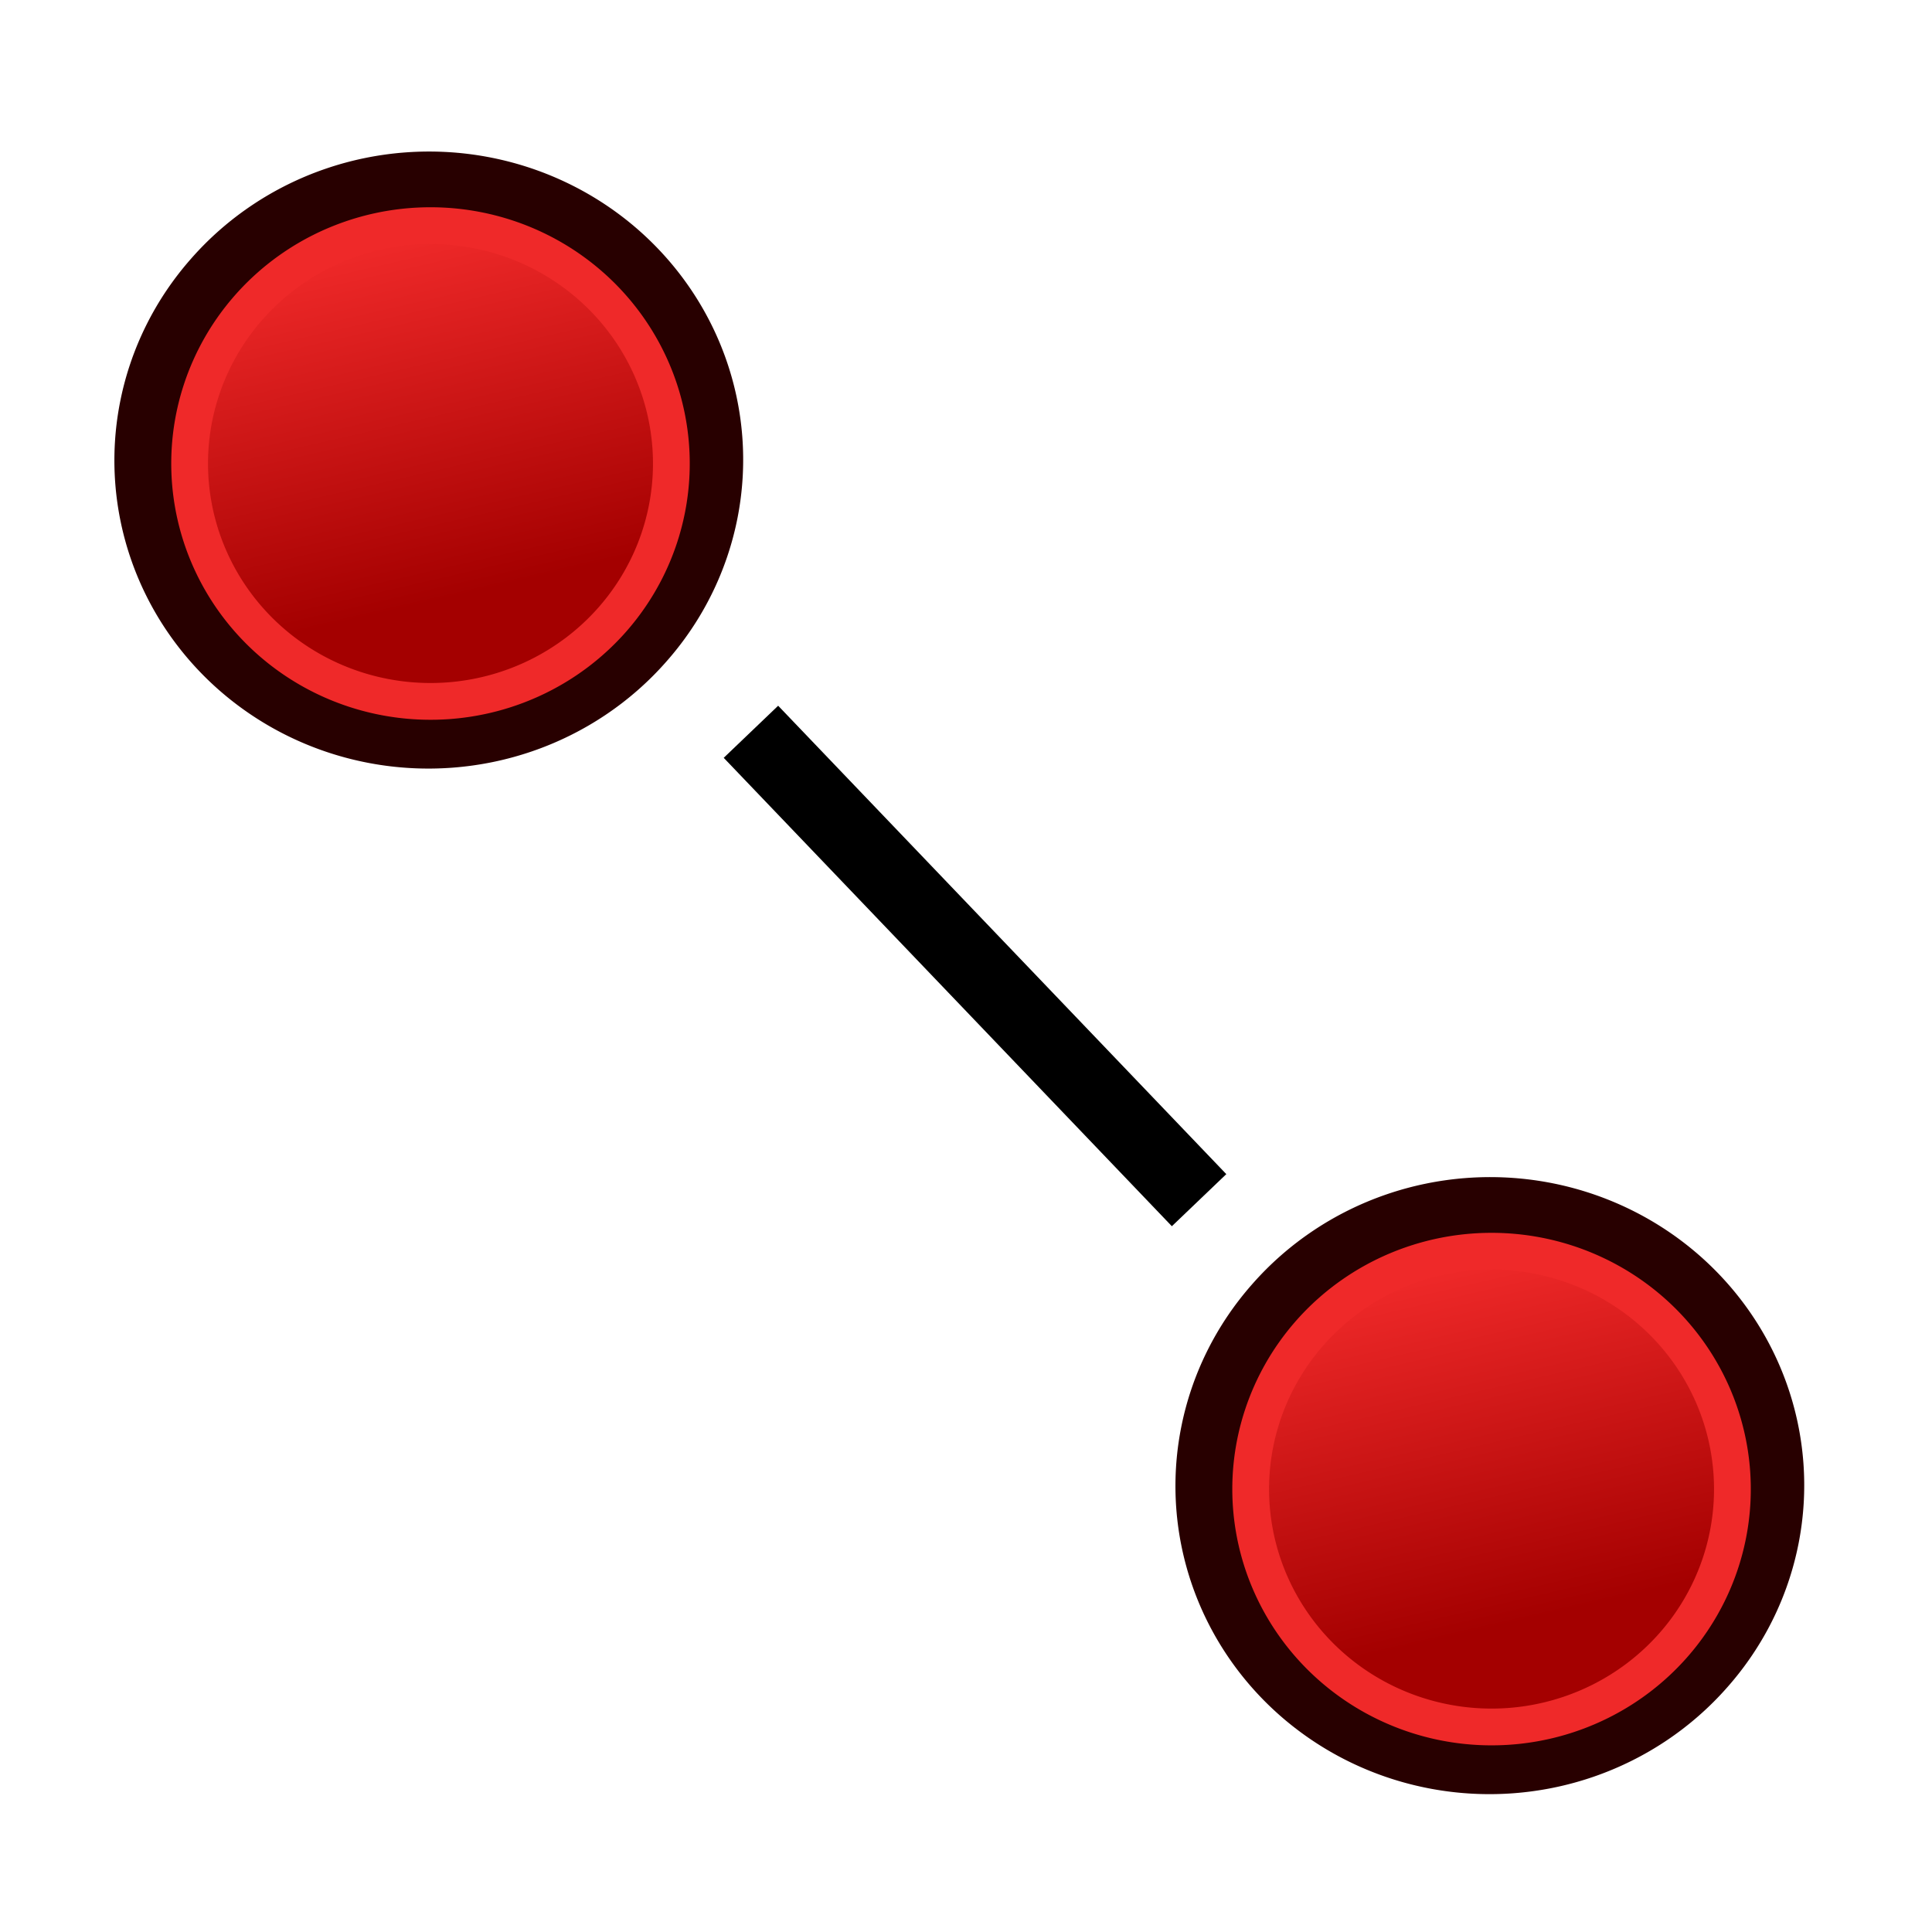 <?xml version="1.0" encoding="UTF-8" standalone="no"?>
<!-- Created with Inkscape (http://www.inkscape.org/) -->

<svg
   xmlns:dc="http://purl.org/dc/elements/1.1/"
   xmlns:cc="http://creativecommons.org/ns#"
   xmlns:rdf="http://www.w3.org/1999/02/22-rdf-syntax-ns#"
   xmlns:svg="http://www.w3.org/2000/svg"
   xmlns="http://www.w3.org/2000/svg"
   xmlns:xlink="http://www.w3.org/1999/xlink"
   xmlns:sodipodi="http://sodipodi.sourceforge.net/DTD/sodipodi-0.dtd"
   xmlns:inkscape="http://www.inkscape.org/namespaces/inkscape"
   width="64px"
   height="64px"
   id="svg2726"
   sodipodi:version="0.32"
   inkscape:version="0.91 r13725"
   sodipodi:docname="equiv_icon.svg"
   inkscape:output_extension="org.inkscape.output.svg.inkscape"
   version="1.1"
   inkscape:export-filename="/home/yorik/Sources/FreeCAD/src/Mod/Sketcher/Gui/Resources/icons/Sketcher_CreatePoint.svg.png"
   inkscape:export-xdpi="45"
   inkscape:export-ydpi="45">
  <defs
     id="defs2728">
    <linearGradient
       inkscape:collect="always"
       id="linearGradient3144">
      <stop
         style="stop-color:#ffffff;stop-opacity:1;"
         offset="0"
         id="stop3146" />
      <stop
         style="stop-color:#ffffff;stop-opacity:0;"
         offset="1"
         id="stop3148" />
    </linearGradient>
    <inkscape:perspective
       sodipodi:type="inkscape:persp3d"
       inkscape:vp_x="0 : 32 : 1"
       inkscape:vp_y="0 : 1000 : 0"
       inkscape:vp_z="64 : 32 : 1"
       inkscape:persp3d-origin="32 : 21.333333 : 1"
       id="perspective2734" />
    <radialGradient
       inkscape:collect="always"
       xlink:href="#linearGradient3144"
       id="radialGradient3850"
       gradientUnits="userSpaceOnUse"
       gradientTransform="matrix(1,0,0,0.699,0,202.829)"
       cx="225.264"
       cy="672.797"
       fx="225.264"
       fy="672.797"
       r="34.345" />
    <radialGradient
       inkscape:collect="always"
       xlink:href="#linearGradient3144-3"
       id="radialGradient3850-4"
       gradientUnits="userSpaceOnUse"
       gradientTransform="matrix(1,0,0,0.699,0,202.829)"
       cx="225.264"
       cy="672.797"
       fx="225.264"
       fy="672.797"
       r="34.345" />
    <linearGradient
       inkscape:collect="always"
       id="linearGradient3144-3">
      <stop
         style="stop-color:#ffffff;stop-opacity:1;"
         offset="0"
         id="stop3146-7" />
      <stop
         style="stop-color:#ffffff;stop-opacity:0;"
         offset="1"
         id="stop3148-1" />
    </linearGradient>
    <radialGradient
       r="34.345"
       fy="672.797"
       fx="225.264"
       cy="672.797"
       cx="225.264"
       gradientTransform="matrix(1,0,0,0.699,0,202.829)"
       gradientUnits="userSpaceOnUse"
       id="radialGradient3888"
       xlink:href="#linearGradient3144-3"
       inkscape:collect="always" />
    <radialGradient
       inkscape:collect="always"
       xlink:href="#linearGradient3144"
       id="radialGradient3767"
       gradientUnits="userSpaceOnUse"
       gradientTransform="matrix(1,0,0,0.699,0,202.829)"
       cx="225.264"
       cy="672.797"
       fx="225.264"
       fy="672.797"
       r="34.345" />
    <linearGradient
       inkscape:collect="always"
       xlink:href="#linearGradient3836"
       id="linearGradient3922"
       gradientUnits="userSpaceOnUse"
       gradientTransform="matrix(0.717,0.009,0.009,0.72,153.909,201.576)"
       x1="11.39"
       y1="453.55"
       x2="54.51"
       y2="485.54" />
    <linearGradient
       id="linearGradient3836">
      <stop
         style="stop-color:#a40000;stop-opacity:1"
         offset="0"
         id="stop3838" />
      <stop
         style="stop-color:#ef2929;stop-opacity:1"
         offset="1"
         id="stop3840" />
    </linearGradient>
    <linearGradient
       inkscape:collect="always"
       xlink:href="#linearGradient3836"
       id="linearGradient3922-1"
       gradientUnits="userSpaceOnUse"
       gradientTransform="matrix(0.717,0.009,0.009,0.72,-4.831,192.44)"
       x1="11.39"
       y1="453.55"
       x2="54.51"
       y2="485.54" />
  </defs>
  <sodipodi:namedview
     id="base"
     pagecolor="#ffffff"
     bordercolor="#666666"
     borderopacity="1.0"
     inkscape:pageopacity="0.0"
     inkscape:pageshadow="2"
     inkscape:zoom="5.0968312"
     inkscape:cx="27.312133"
     inkscape:cy="34.524165"
     inkscape:current-layer="g3906"
     showgrid="true"
     inkscape:document-units="px"
     inkscape:grid-bbox="true"
     inkscape:window-width="1920"
     inkscape:window-height="1018"
     inkscape:window-x="-8"
     inkscape:window-y="-8"
     inkscape:window-maximized="1"
     inkscape:snap-bbox="true"
     inkscape:snap-nodes="false">
    <inkscape:grid
       type="xygrid"
       id="grid2997"
       empspacing="2"
       visible="true"
       enabled="true"
       snapvisiblegridlinesonly="true" />
  </sodipodi:namedview>
  <g
     id="layer1"
     inkscape:label="Layer 1"
     inkscape:groupmode="layer">
    <g
       id="g4289"
       transform="matrix(0.162,0,0,0.162,6.361,-66.109)">
      <g
         style="stroke:#3465a4;stroke-width:0.974"
         id="g4312"
         transform="matrix(12.667,0.194,-0.194,12.667,-1553.04,-2583.642)">
        <g
           style="stroke:#3465a4;stroke-width:6.495"
           transform="matrix(-0.115,-0.096,0.096,-0.115,98.668,319.837)"
           id="g4248">
          <g
             transform="translate(-3.731,-3.282)"
             id="g3906"
             style="stroke-width:6.495">
            <path
               inkscape:connector-curvature="0"
               style="fill:#3465a4;fill-opacity:1;stroke:#280000;stroke-width:8.119;stroke-miterlimit:4;stroke-dasharray:none;stroke-opacity:1"
               id="path4250"
               d="m 206.641,538.395 a 29.139,29.777 49.424 1 1 -59.014,0.629 29.139,29.777 49.424 1 1 59.014,-0.629 z" />
            <path
               inkscape:connector-curvature="0"
               style="fill:url(#linearGradient3922);fill-opacity:1;stroke:#ef2929;stroke-width:3.962;stroke-miterlimit:4;stroke-dasharray:none;stroke-opacity:1"
               id="path4250-7"
               d="m 202.568,538.271 a 25.631,25.953 49.424 1 1 -51.633,0.319 25.631,25.953 49.424 0 1 51.633,-0.319 z" />
            <path
               inkscape:connector-curvature="0"
               style="fill:#3465a4;fill-opacity:1;stroke:#280000;stroke-width:8.119;stroke-miterlimit:4;stroke-dasharray:none;stroke-opacity:1"
               id="path4250-70"
               d="m 47.901,529.259 a 29.139,29.777 49.424 1 1 -59.014,0.629 29.139,29.777 49.424 1 1 59.014,-0.629 z" />
            <path
               inkscape:connector-curvature="0"
               style="fill:url(#linearGradient3922-1);fill-opacity:1;stroke:#ef2929;stroke-width:3.962;stroke-miterlimit:4;stroke-dasharray:none;stroke-opacity:1"
               id="path4250-7-8"
               d="m 43.828,529.135 a 25.631,25.953 49.424 1 1 -51.633,0.319 25.631,25.953 49.424 0 1 51.633,-0.319 z" />
            <path
               style="fill:none;fill-rule:evenodd;stroke:#000000;stroke-width:8.119;stroke-linecap:butt;stroke-linejoin:miter;stroke-opacity:1;stroke-miterlimit:4;stroke-dasharray:none"
               d="M 131.727,539.174 62.204,532.438"
               id="path4182"
               inkscape:connector-curvature="0" />
          </g>
        </g>
      </g>
    </g>
  </g>
</svg>
